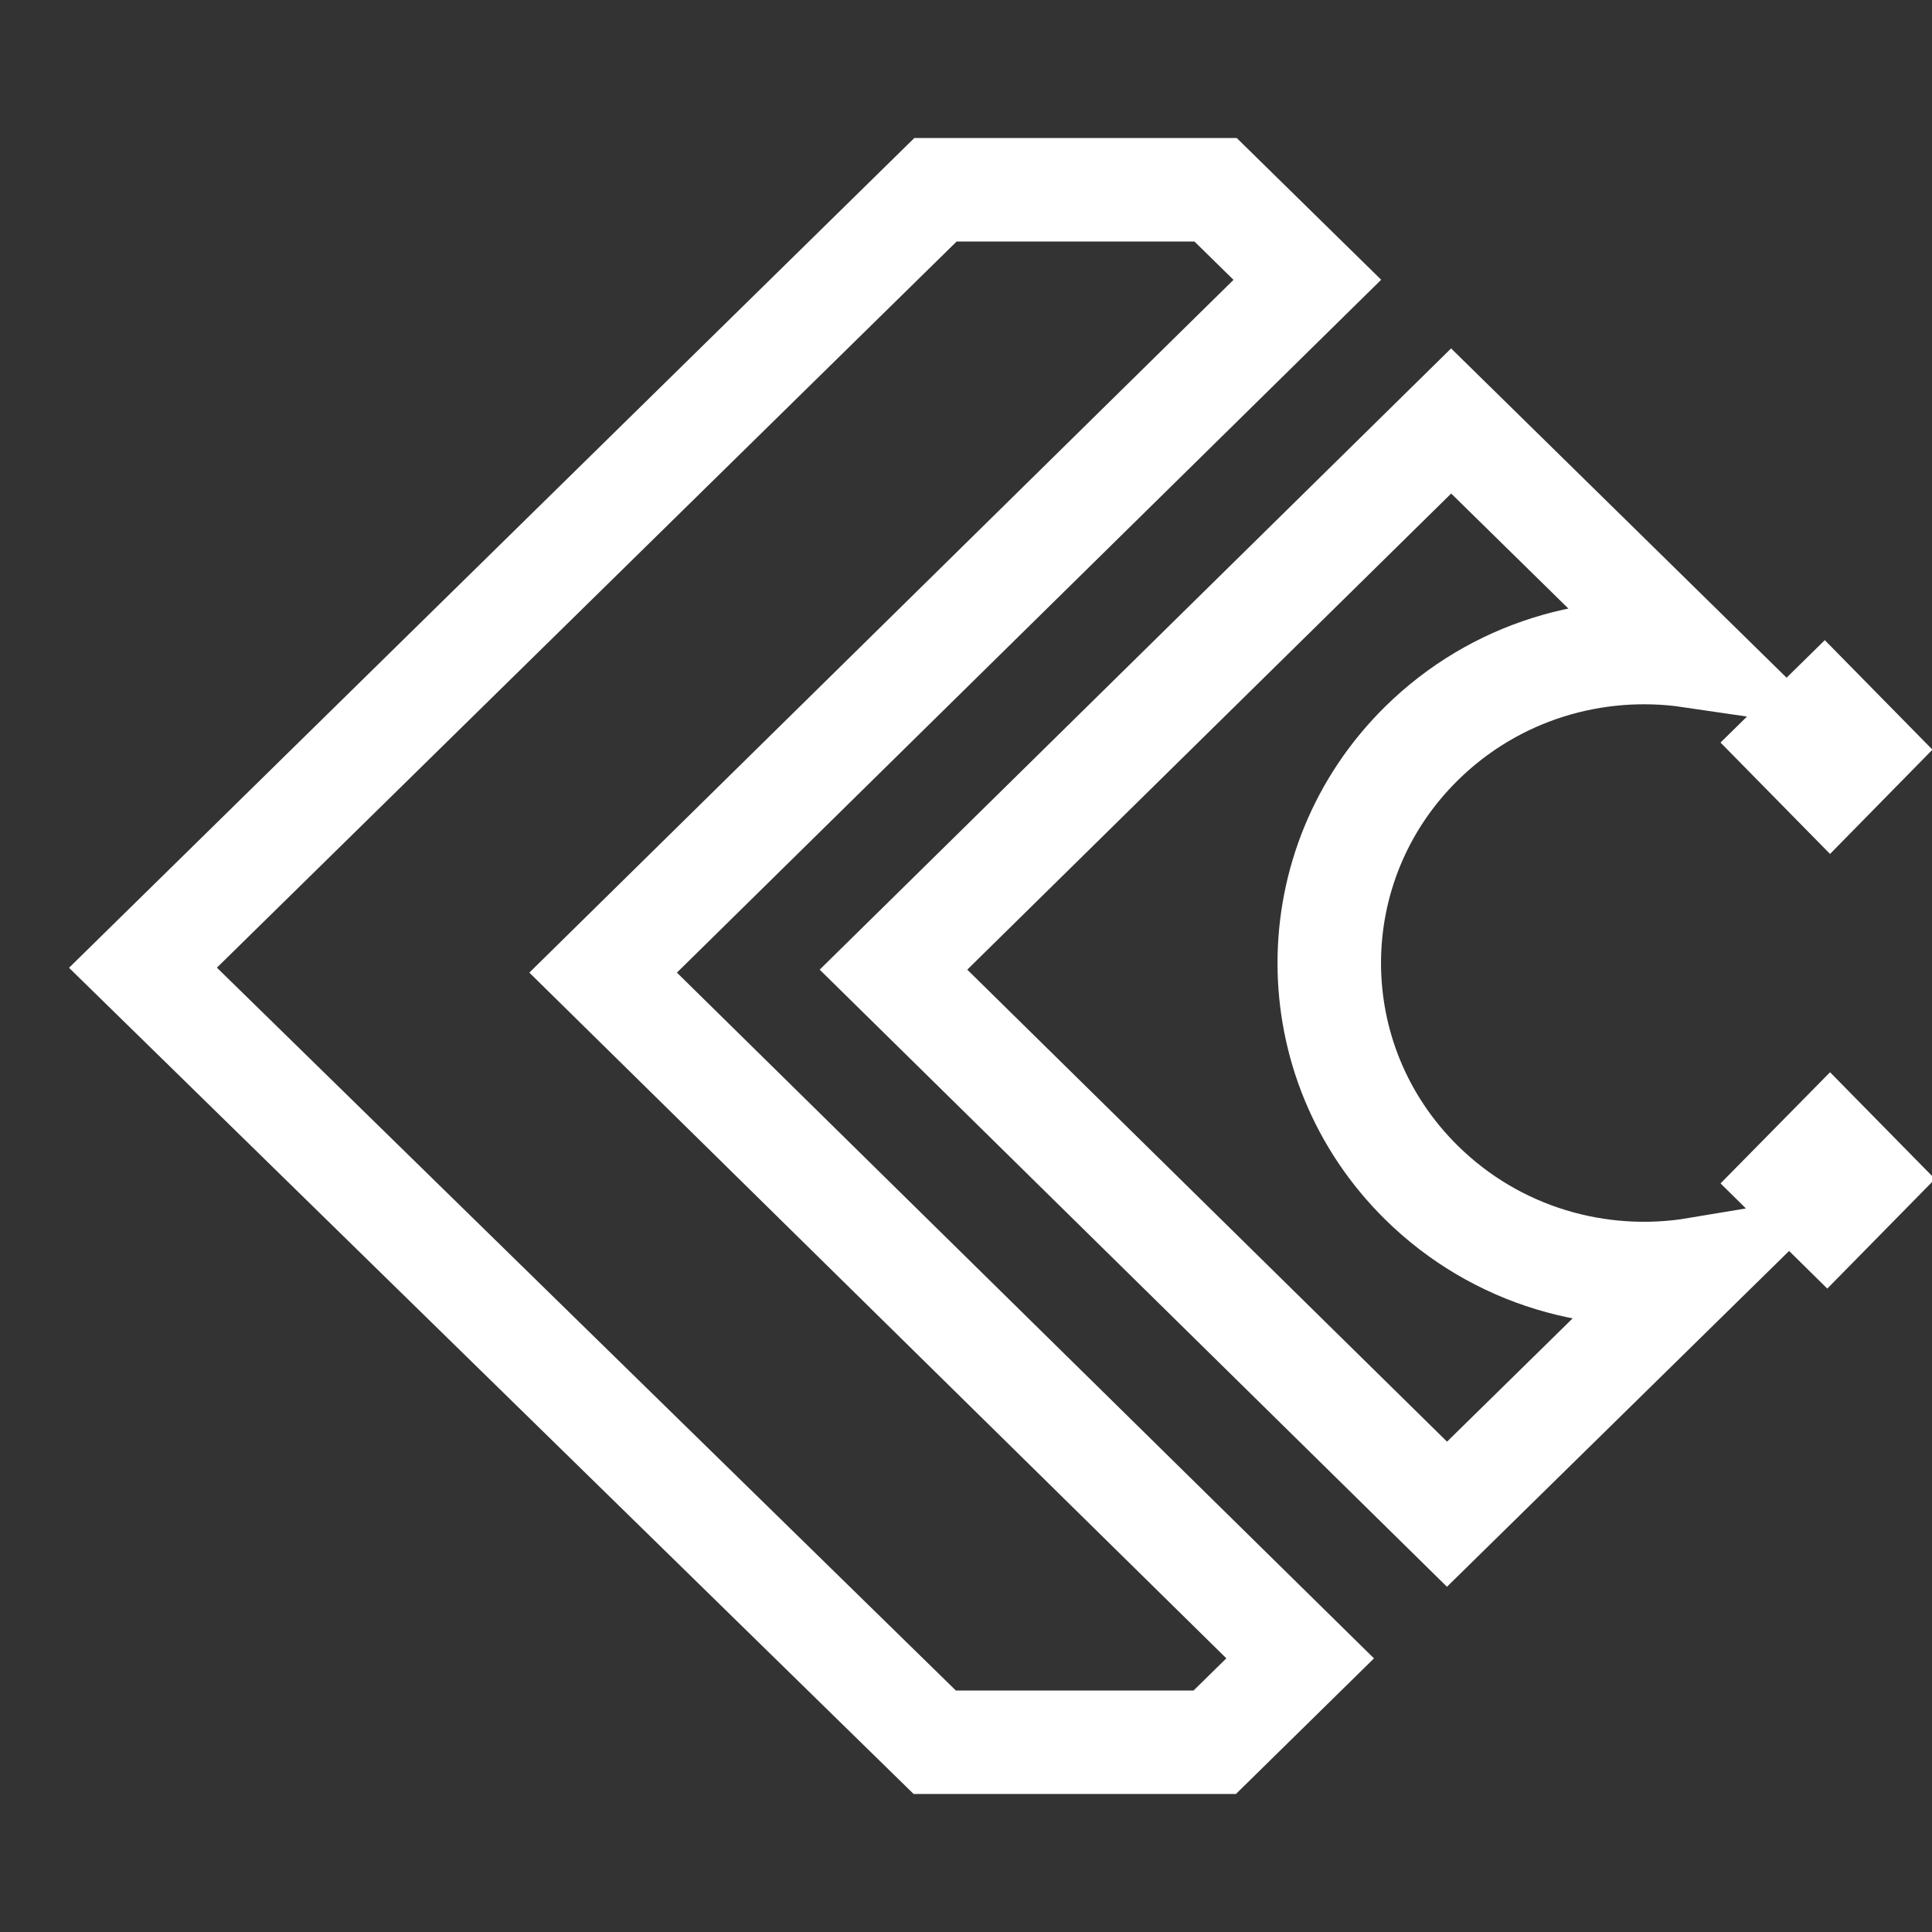 <svg xmlns="http://www.w3.org/2000/svg" width="28" height="28" viewBox="0 0 28 28">
  <rect x="0" y="0" width="28" height="28" fill="#333333" stroke="none"/>
  <path fill="none" stroke="#FFF" stroke-width="1.5" d="M18.947,4.055 L17.617,2.75 L13.558,2.75 L2.072,14.025 L13.547,25.25 L17.605,25.25 L18.843,24.034 L8.741,14.096 L18.947,4.055 Z M24.5,9.506 L21.031,6.101 L12.949,14.053 L20.971,21.945 L24.589,18.394 C23.185,18.628 21.691,18.211 20.605,17.143 C18.818,15.385 18.818,12.529 20.605,10.771 C21.668,9.726 23.122,9.304 24.5,9.506 Z M26.992,17.087 L26.474,17.614 L25.996,17.143 L26.522,16.609 L26.992,17.087 Z M26.955,10.865 L26.522,11.306 L25.996,10.771 L26.437,10.338 L26.955,10.865 Z"/>
</svg>

